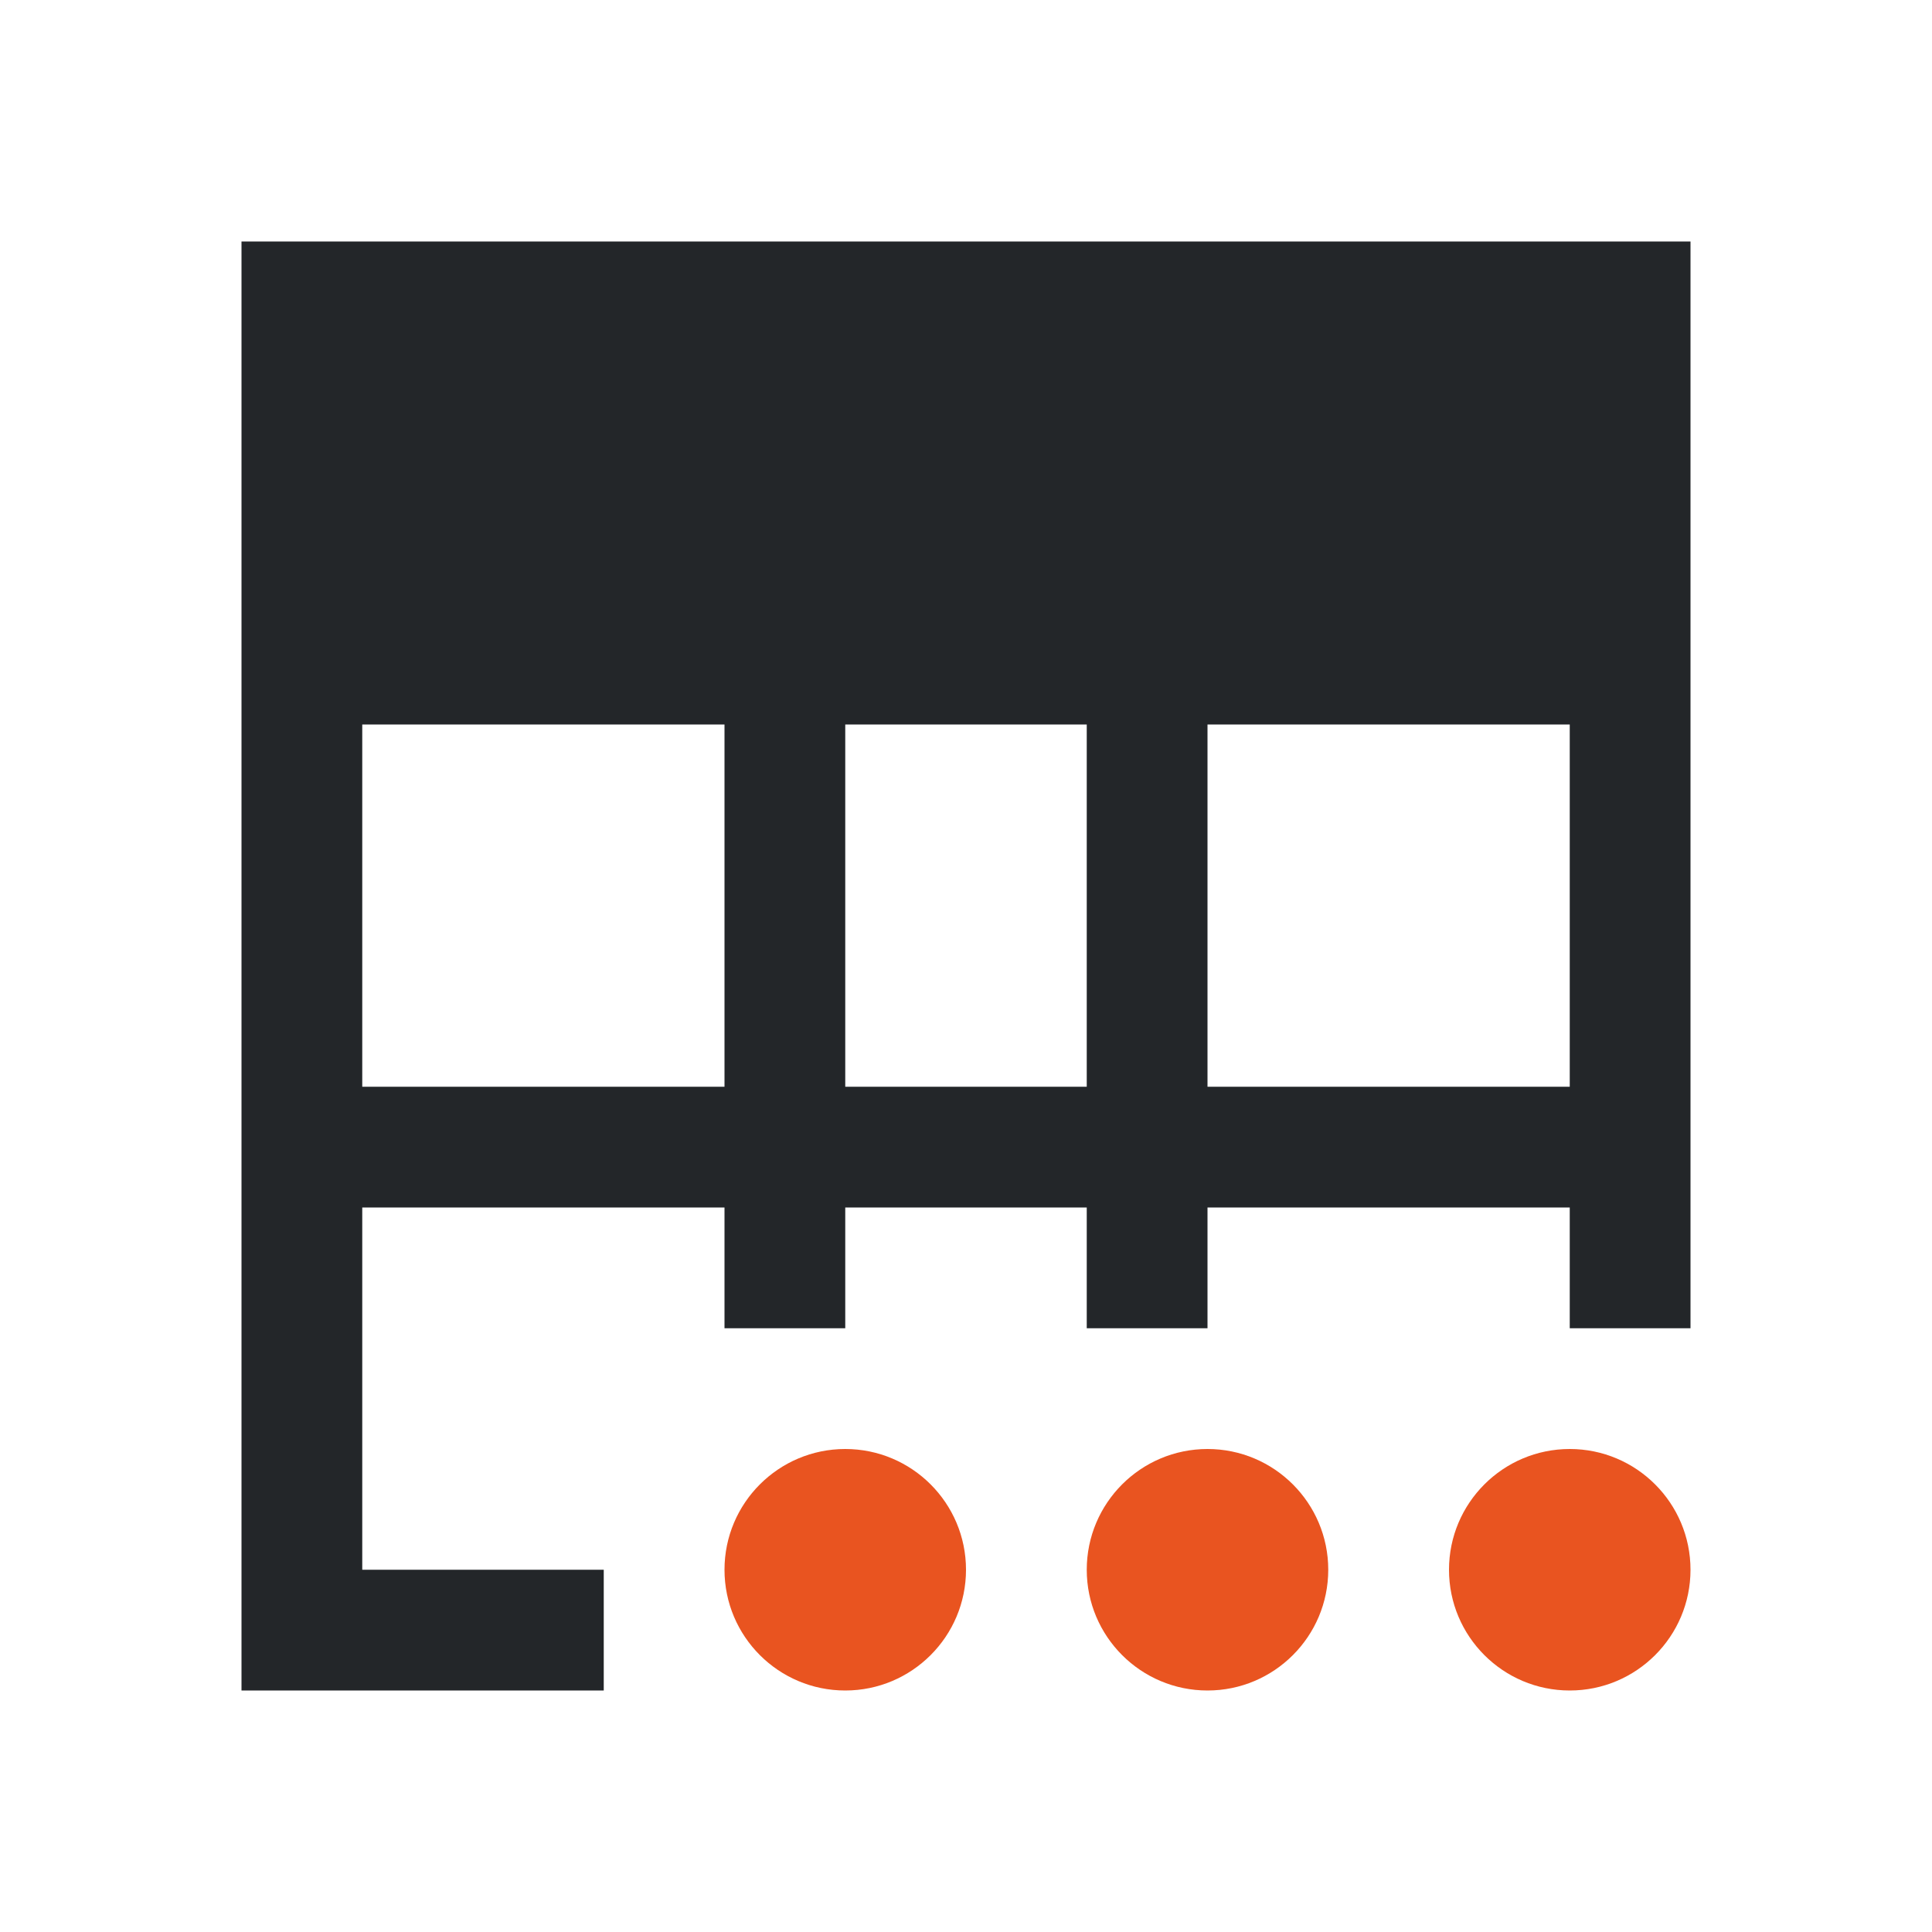 <svg viewBox="0 0 16 16" xmlns="http://www.w3.org/2000/svg"><path d="m2 2v12h1 2v-1h-2v-3h3v1h1v-1h2v1h1v-1h1 1 1v1h1v-9zm1 4h3v3h-3zm4 0h2v3h-2zm3 0h1 1 1v3h-1-1-1z" fill="#232629"/><path d="m7 12c-.552 0-1 .448-1 1s.448 1 1 1 1-.448 1-1-.448-1-1-1zm3 0c-.552 0-1 .448-1 1s.448 1 1 1 1-.448 1-1-.448-1-1-1zm3 0c-.552 0-1 .448-1 1s.448 1 1 1 1-.448 1-1-.448-1-1-1z" fill="#e95420"/></svg>